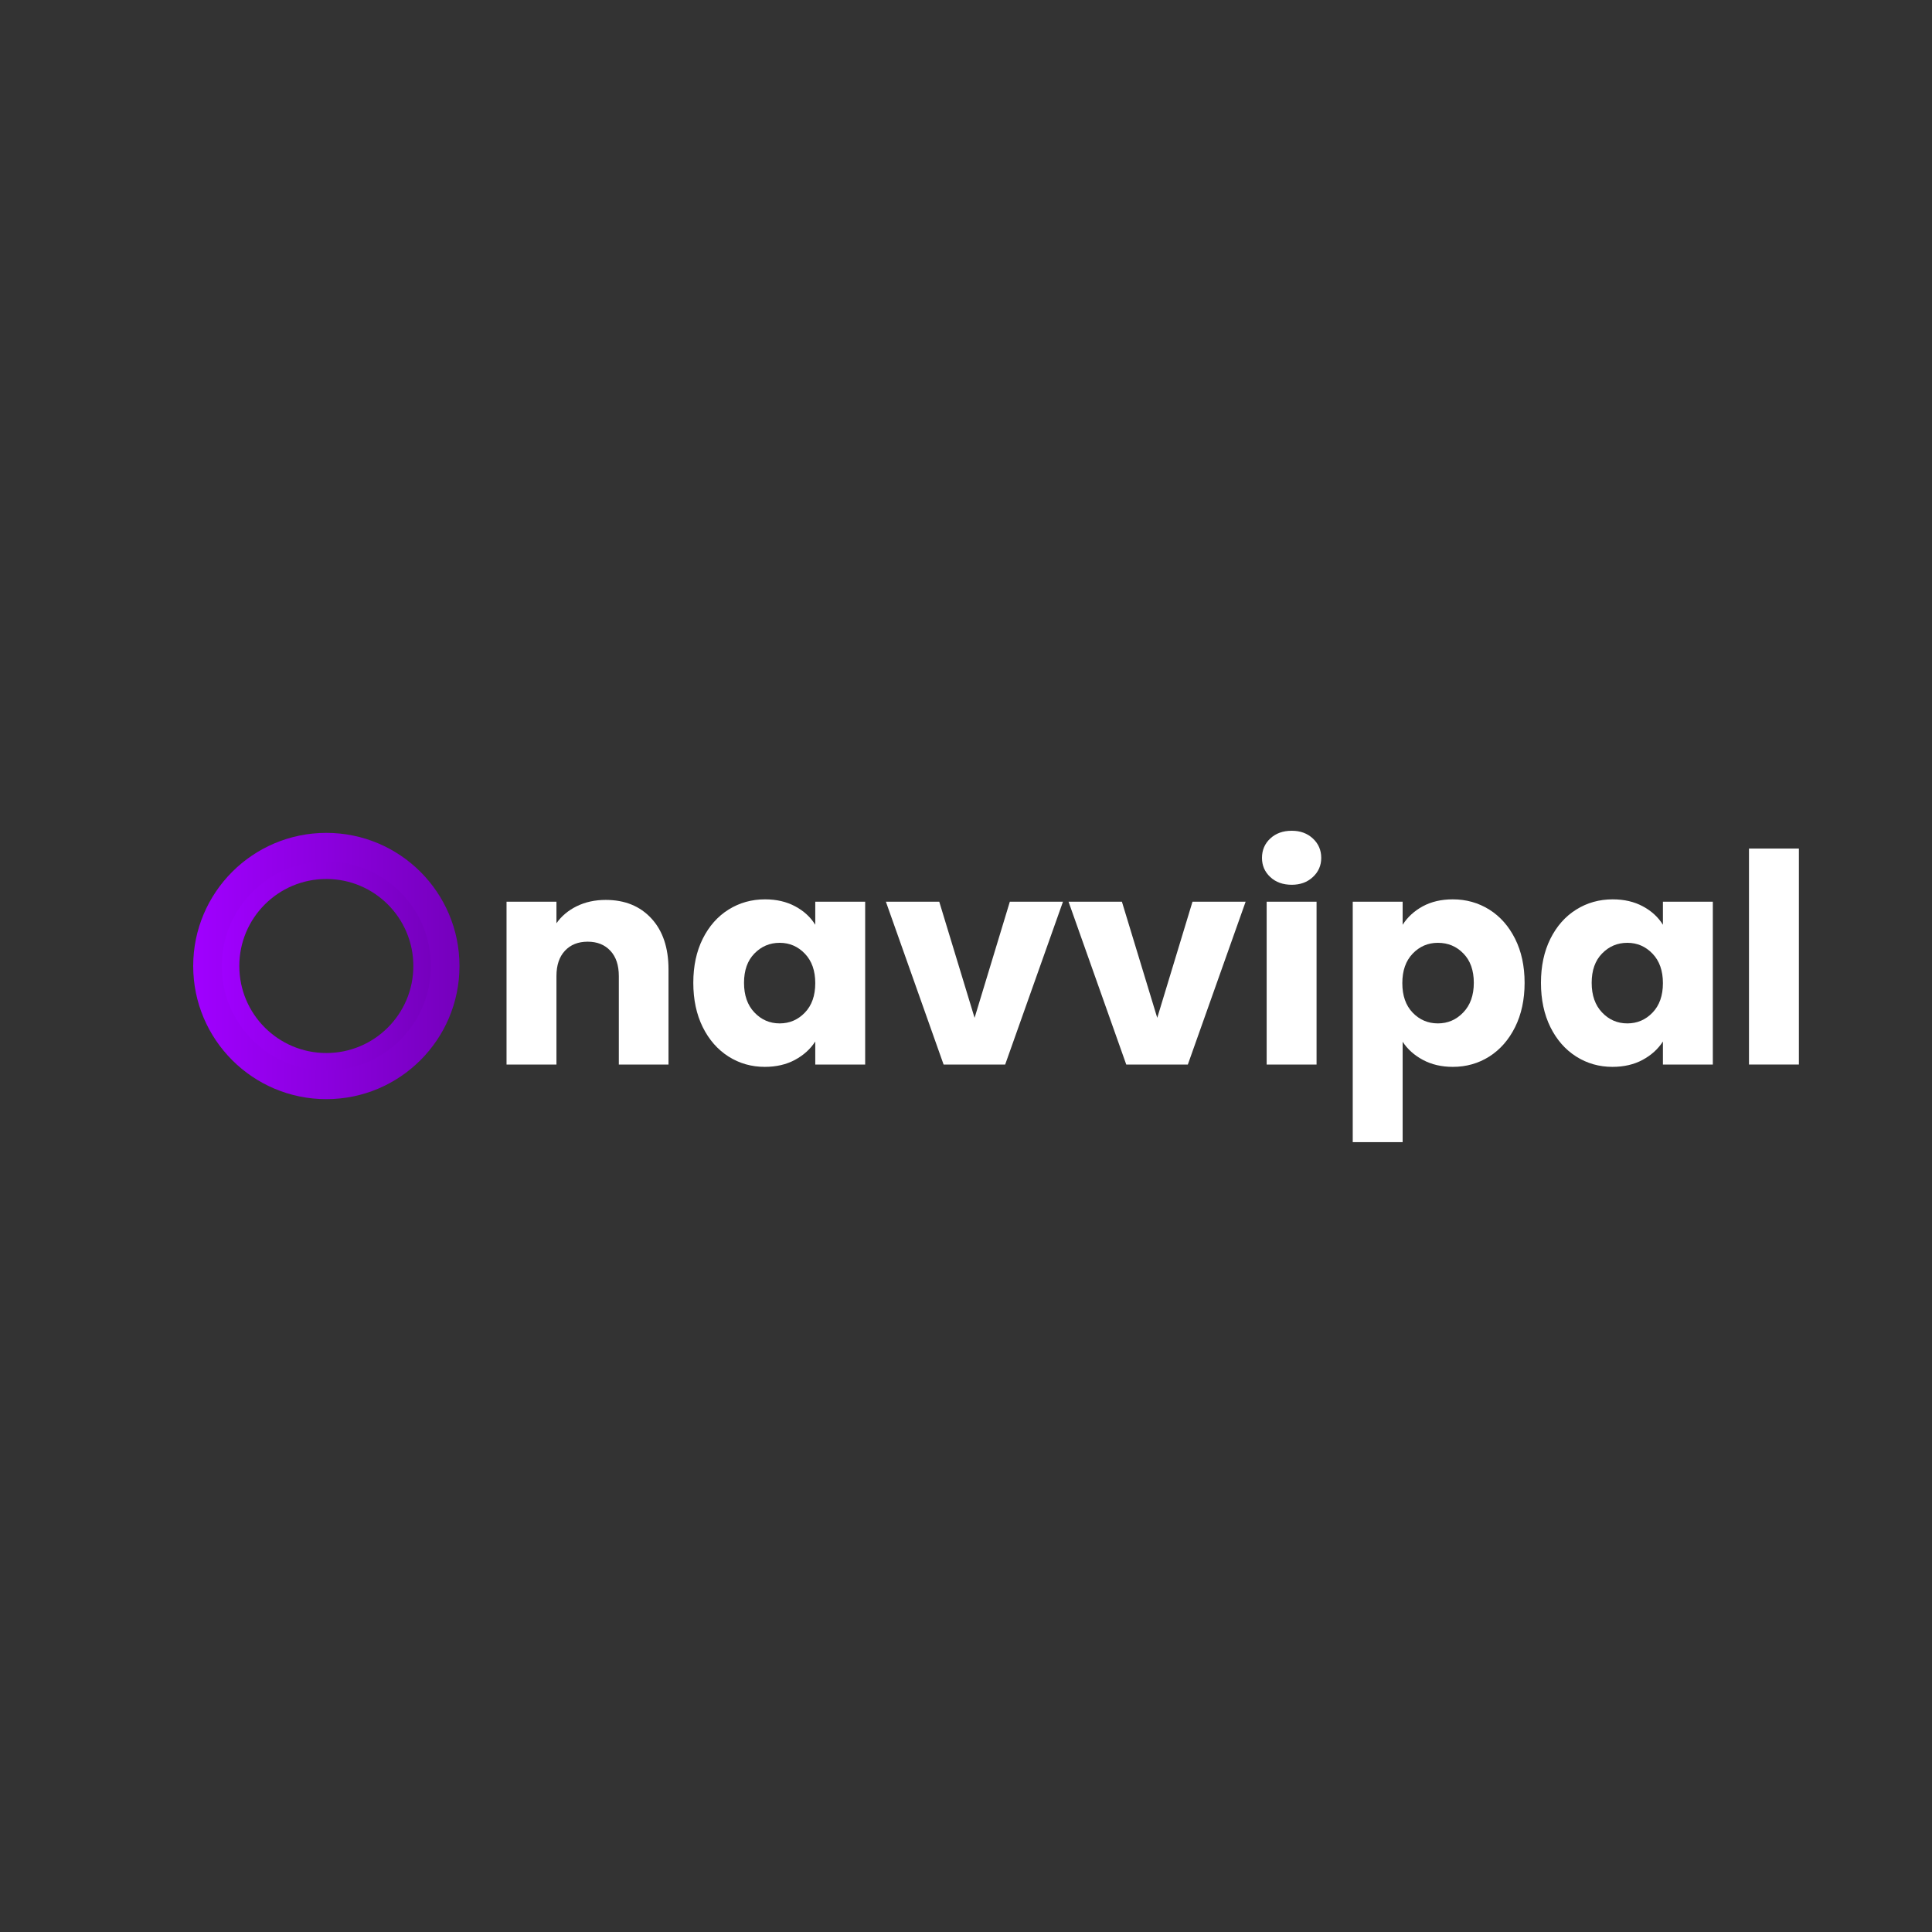 <svg xmlns="http://www.w3.org/2000/svg" xmlns:xlink="http://www.w3.org/1999/xlink" width="500" zoomAndPan="magnify" viewBox="0 0 375 375" height="500" preserveAspectRatio="xMidYMid meet" version="1.0"><rect x="0" y="0" width="375" height="375" fill="#333333" stroke="none"/><defs><g/><clipPath id="3ca4688c14"><path d="M 41.836 165.996 L 84.586 165.996 L 84.586 208.746 L 41.836 208.746 Z M 41.836 165.996 " clip-rule="nonzero"/></clipPath><clipPath id="f84d0f18c3"><path d="M 63.34 204.391 C 54.012 204.391 46.449 196.828 46.449 187.5 C 46.449 178.172 54.012 170.609 63.34 170.609 C 72.668 170.609 80.23 178.172 80.23 187.5 C 80.23 196.828 72.668 204.391 63.34 204.391 Z M 63.34 165.996 C 51.465 165.996 41.836 175.621 41.836 187.5 C 41.836 199.375 51.465 209.004 63.34 209.004 C 75.219 209.004 84.848 199.375 84.848 187.5 C 84.848 175.621 75.219 165.996 63.34 165.996 Z M 63.34 165.996 " clip-rule="nonzero"/></clipPath><linearGradient x1="0" gradientTransform="matrix(0.07, 0, 0, 0.07, 41.836, 165.995)" y1="305.667" x2="607.635" gradientUnits="userSpaceOnUse" y2="305.667" id="38f7918aec"><stop stop-opacity="1" stop-color="rgb(62.749%, 0%, 99.998%)" offset="0"/><stop stop-opacity="1" stop-color="rgb(62.683%, 0%, 99.896%)" offset="0.008"/><stop stop-opacity="1" stop-color="rgb(62.552%, 0%, 99.692%)" offset="0.016"/><stop stop-opacity="1" stop-color="rgb(62.419%, 0%, 99.486%)" offset="0.023"/><stop stop-opacity="1" stop-color="rgb(62.288%, 0%, 99.281%)" offset="0.031"/><stop stop-opacity="1" stop-color="rgb(62.157%, 0%, 99.077%)" offset="0.039"/><stop stop-opacity="1" stop-color="rgb(62.025%, 0%, 98.871%)" offset="0.047"/><stop stop-opacity="1" stop-color="rgb(61.893%, 0%, 98.666%)" offset="0.055"/><stop stop-opacity="1" stop-color="rgb(61.761%, 0%, 98.462%)" offset="0.062"/><stop stop-opacity="1" stop-color="rgb(61.63%, 0%, 98.256%)" offset="0.07"/><stop stop-opacity="1" stop-color="rgb(61.499%, 0%, 98.051%)" offset="0.078"/><stop stop-opacity="1" stop-color="rgb(61.366%, 0%, 97.847%)" offset="0.086"/><stop stop-opacity="1" stop-color="rgb(61.235%, 0%, 97.641%)" offset="0.094"/><stop stop-opacity="1" stop-color="rgb(61.104%, 0%, 97.437%)" offset="0.102"/><stop stop-opacity="1" stop-color="rgb(60.971%, 0%, 97.231%)" offset="0.109"/><stop stop-opacity="1" stop-color="rgb(60.84%, 0%, 97.026%)" offset="0.117"/><stop stop-opacity="1" stop-color="rgb(60.709%, 0%, 96.822%)" offset="0.125"/><stop stop-opacity="1" stop-color="rgb(60.577%, 0%, 96.616%)" offset="0.133"/><stop stop-opacity="1" stop-color="rgb(60.445%, 0%, 96.411%)" offset="0.141"/><stop stop-opacity="1" stop-color="rgb(60.313%, 0%, 96.207%)" offset="0.148"/><stop stop-opacity="1" stop-color="rgb(60.182%, 0%, 96.001%)" offset="0.156"/><stop stop-opacity="1" stop-color="rgb(60.049%, 0%, 95.796%)" offset="0.164"/><stop stop-opacity="1" stop-color="rgb(59.918%, 0%, 95.592%)" offset="0.172"/><stop stop-opacity="1" stop-color="rgb(59.787%, 0%, 95.386%)" offset="0.18"/><stop stop-opacity="1" stop-color="rgb(59.656%, 0%, 95.181%)" offset="0.188"/><stop stop-opacity="1" stop-color="rgb(59.523%, 0%, 94.975%)" offset="0.195"/><stop stop-opacity="1" stop-color="rgb(59.392%, 0%, 94.771%)" offset="0.203"/><stop stop-opacity="1" stop-color="rgb(59.261%, 0%, 94.566%)" offset="0.211"/><stop stop-opacity="1" stop-color="rgb(59.128%, 0%, 94.36%)" offset="0.219"/><stop stop-opacity="1" stop-color="rgb(58.997%, 0%, 94.156%)" offset="0.227"/><stop stop-opacity="1" stop-color="rgb(58.865%, 0%, 93.951%)" offset="0.234"/><stop stop-opacity="1" stop-color="rgb(58.734%, 0%, 93.745%)" offset="0.242"/><stop stop-opacity="1" stop-color="rgb(58.601%, 0%, 93.541%)" offset="0.25"/><stop stop-opacity="1" stop-color="rgb(58.47%, 0%, 93.336%)" offset="0.258"/><stop stop-opacity="1" stop-color="rgb(58.339%, 0%, 93.13%)" offset="0.266"/><stop stop-opacity="1" stop-color="rgb(58.206%, 0%, 92.926%)" offset="0.273"/><stop stop-opacity="1" stop-color="rgb(58.075%, 0%, 92.722%)" offset="0.281"/><stop stop-opacity="1" stop-color="rgb(57.944%, 0%, 92.516%)" offset="0.289"/><stop stop-opacity="1" stop-color="rgb(57.812%, 0%, 92.311%)" offset="0.297"/><stop stop-opacity="1" stop-color="rgb(57.68%, 0%, 92.105%)" offset="0.305"/><stop stop-opacity="1" stop-color="rgb(57.549%, 0%, 91.901%)" offset="0.312"/><stop stop-opacity="1" stop-color="rgb(57.417%, 0%, 91.696%)" offset="0.32"/><stop stop-opacity="1" stop-color="rgb(57.285%, 0%, 91.49%)" offset="0.328"/><stop stop-opacity="1" stop-color="rgb(57.153%, 0%, 91.286%)" offset="0.336"/><stop stop-opacity="1" stop-color="rgb(57.022%, 0%, 91.081%)" offset="0.344"/><stop stop-opacity="1" stop-color="rgb(56.891%, 0%, 90.875%)" offset="0.352"/><stop stop-opacity="1" stop-color="rgb(56.758%, 0%, 90.671%)" offset="0.359"/><stop stop-opacity="1" stop-color="rgb(56.627%, 0%, 90.466%)" offset="0.367"/><stop stop-opacity="1" stop-color="rgb(56.496%, 0%, 90.26%)" offset="0.375"/><stop stop-opacity="1" stop-color="rgb(56.363%, 0%, 90.056%)" offset="0.383"/><stop stop-opacity="1" stop-color="rgb(56.232%, 0%, 89.85%)" offset="0.391"/><stop stop-opacity="1" stop-color="rgb(56.1%, 0%, 89.645%)" offset="0.398"/><stop stop-opacity="1" stop-color="rgb(55.969%, 0%, 89.441%)" offset="0.406"/><stop stop-opacity="1" stop-color="rgb(55.836%, 0%, 89.235%)" offset="0.414"/><stop stop-opacity="1" stop-color="rgb(55.705%, 0%, 89.03%)" offset="0.422"/><stop stop-opacity="1" stop-color="rgb(55.574%, 0%, 88.826%)" offset="0.43"/><stop stop-opacity="1" stop-color="rgb(55.441%, 0%, 88.62%)" offset="0.438"/><stop stop-opacity="1" stop-color="rgb(55.31%, 0%, 88.416%)" offset="0.445"/><stop stop-opacity="1" stop-color="rgb(55.179%, 0%, 88.211%)" offset="0.453"/><stop stop-opacity="1" stop-color="rgb(55.048%, 0%, 88.005%)" offset="0.461"/><stop stop-opacity="1" stop-color="rgb(54.915%, 0%, 87.801%)" offset="0.469"/><stop stop-opacity="1" stop-color="rgb(54.784%, 0%, 87.596%)" offset="0.477"/><stop stop-opacity="1" stop-color="rgb(54.652%, 0%, 87.39%)" offset="0.484"/><stop stop-opacity="1" stop-color="rgb(54.52%, 0%, 87.186%)" offset="0.492"/><stop stop-opacity="1" stop-color="rgb(54.388%, 0%, 86.98%)" offset="0.5"/><stop stop-opacity="1" stop-color="rgb(54.257%, 0%, 86.775%)" offset="0.508"/><stop stop-opacity="1" stop-color="rgb(54.126%, 0%, 86.571%)" offset="0.516"/><stop stop-opacity="1" stop-color="rgb(53.993%, 0%, 86.365%)" offset="0.523"/><stop stop-opacity="1" stop-color="rgb(53.862%, 0%, 86.16%)" offset="0.531"/><stop stop-opacity="1" stop-color="rgb(53.731%, 0%, 85.956%)" offset="0.539"/><stop stop-opacity="1" stop-color="rgb(53.6%, 0%, 85.75%)" offset="0.547"/><stop stop-opacity="1" stop-color="rgb(53.467%, 0%, 85.545%)" offset="0.555"/><stop stop-opacity="1" stop-color="rgb(53.336%, 0%, 85.341%)" offset="0.562"/><stop stop-opacity="1" stop-color="rgb(53.204%, 0%, 85.135%)" offset="0.57"/><stop stop-opacity="1" stop-color="rgb(53.072%, 0%, 84.93%)" offset="0.578"/><stop stop-opacity="1" stop-color="rgb(52.94%, 0%, 84.724%)" offset="0.586"/><stop stop-opacity="1" stop-color="rgb(52.809%, 0%, 84.52%)" offset="0.594"/><stop stop-opacity="1" stop-color="rgb(52.678%, 0%, 84.315%)" offset="0.602"/><stop stop-opacity="1" stop-color="rgb(52.545%, 0%, 84.109%)" offset="0.609"/><stop stop-opacity="1" stop-color="rgb(52.414%, 0%, 83.905%)" offset="0.617"/><stop stop-opacity="1" stop-color="rgb(52.283%, 0%, 83.701%)" offset="0.625"/><stop stop-opacity="1" stop-color="rgb(52.15%, 0%, 83.495%)" offset="0.633"/><stop stop-opacity="1" stop-color="rgb(52.019%, 0%, 83.29%)" offset="0.641"/><stop stop-opacity="1" stop-color="rgb(51.888%, 0%, 83.086%)" offset="0.648"/><stop stop-opacity="1" stop-color="rgb(51.756%, 0%, 82.88%)" offset="0.656"/><stop stop-opacity="1" stop-color="rgb(51.624%, 0%, 82.675%)" offset="0.664"/><stop stop-opacity="1" stop-color="rgb(51.492%, 0%, 82.471%)" offset="0.672"/><stop stop-opacity="1" stop-color="rgb(51.361%, 0%, 82.265%)" offset="0.68"/><stop stop-opacity="1" stop-color="rgb(51.228%, 0%, 82.06%)" offset="0.688"/><stop stop-opacity="1" stop-color="rgb(51.097%, 0%, 81.854%)" offset="0.695"/><stop stop-opacity="1" stop-color="rgb(50.966%, 0%, 81.65%)" offset="0.703"/><stop stop-opacity="1" stop-color="rgb(50.835%, 0%, 81.445%)" offset="0.711"/><stop stop-opacity="1" stop-color="rgb(50.702%, 0%, 81.239%)" offset="0.719"/><stop stop-opacity="1" stop-color="rgb(50.571%, 0%, 81.035%)" offset="0.727"/><stop stop-opacity="1" stop-color="rgb(50.439%, 0%, 80.83%)" offset="0.734"/><stop stop-opacity="1" stop-color="rgb(50.307%, 0%, 80.624%)" offset="0.742"/><stop stop-opacity="1" stop-color="rgb(50.175%, 0%, 80.42%)" offset="0.75"/><stop stop-opacity="1" stop-color="rgb(50.044%, 0%, 80.215%)" offset="0.758"/><stop stop-opacity="1" stop-color="rgb(49.913%, 0%, 80.009%)" offset="0.766"/><stop stop-opacity="1" stop-color="rgb(49.78%, 0%, 79.805%)" offset="0.773"/><stop stop-opacity="1" stop-color="rgb(49.649%, 0%, 79.599%)" offset="0.781"/><stop stop-opacity="1" stop-color="rgb(49.518%, 0%, 79.395%)" offset="0.789"/><stop stop-opacity="1" stop-color="rgb(49.385%, 0%, 79.19%)" offset="0.797"/><stop stop-opacity="1" stop-color="rgb(49.254%, 0%, 78.984%)" offset="0.805"/><stop stop-opacity="1" stop-color="rgb(49.123%, 0%, 78.78%)" offset="0.812"/><stop stop-opacity="1" stop-color="rgb(48.991%, 0%, 78.575%)" offset="0.82"/><stop stop-opacity="1" stop-color="rgb(48.859%, 0%, 78.369%)" offset="0.828"/><stop stop-opacity="1" stop-color="rgb(48.727%, 0%, 78.165%)" offset="0.836"/><stop stop-opacity="1" stop-color="rgb(48.596%, 0%, 77.96%)" offset="0.844"/><stop stop-opacity="1" stop-color="rgb(48.463%, 0%, 77.754%)" offset="0.852"/><stop stop-opacity="1" stop-color="rgb(48.332%, 0%, 77.55%)" offset="0.859"/><stop stop-opacity="1" stop-color="rgb(48.201%, 0%, 77.344%)" offset="0.867"/><stop stop-opacity="1" stop-color="rgb(48.07%, 0%, 77.139%)" offset="0.875"/><stop stop-opacity="1" stop-color="rgb(47.937%, 0%, 76.935%)" offset="0.883"/><stop stop-opacity="1" stop-color="rgb(47.806%, 0%, 76.729%)" offset="0.891"/><stop stop-opacity="1" stop-color="rgb(47.675%, 0%, 76.524%)" offset="0.898"/><stop stop-opacity="1" stop-color="rgb(47.542%, 0%, 76.32%)" offset="0.906"/><stop stop-opacity="1" stop-color="rgb(47.411%, 0%, 76.114%)" offset="0.914"/><stop stop-opacity="1" stop-color="rgb(47.279%, 0%, 75.909%)" offset="0.922"/><stop stop-opacity="1" stop-color="rgb(47.148%, 0%, 75.705%)" offset="0.93"/><stop stop-opacity="1" stop-color="rgb(47.015%, 0%, 75.499%)" offset="0.938"/><stop stop-opacity="1" stop-color="rgb(46.884%, 0%, 75.294%)" offset="0.945"/><stop stop-opacity="1" stop-color="rgb(46.753%, 0%, 75.09%)" offset="0.953"/><stop stop-opacity="1" stop-color="rgb(46.622%, 0%, 74.884%)" offset="0.961"/><stop stop-opacity="1" stop-color="rgb(46.489%, 0%, 74.68%)" offset="0.969"/><stop stop-opacity="1" stop-color="rgb(46.358%, 0%, 74.474%)" offset="0.977"/><stop stop-opacity="1" stop-color="rgb(46.227%, 0%, 74.269%)" offset="0.984"/><stop stop-opacity="1" stop-color="rgb(46.094%, 0%, 74.065%)" offset="0.992"/><stop stop-opacity="1" stop-color="rgb(45.963%, 0%, 73.859%)" offset="1"/></linearGradient><clipPath id="53daf673a5"><path d="M 37.5 161.66 L 89.25 161.66 L 89.25 213.41 L 37.5 213.41 Z M 37.5 161.66 " clip-rule="nonzero"/></clipPath><clipPath id="60d5231595"><path d="M 63.34 207.797 C 52.133 207.797 43.047 198.711 43.047 187.5 C 43.047 176.293 52.133 167.203 63.34 167.203 C 74.551 167.203 83.637 176.293 83.637 187.5 C 83.637 198.711 74.551 207.797 63.34 207.797 Z M 63.34 161.66 C 49.07 161.66 37.5 173.23 37.5 187.5 C 37.5 201.773 49.07 213.344 63.34 213.344 C 77.613 213.344 89.184 201.773 89.184 187.5 C 89.184 173.23 77.613 161.66 63.34 161.66 Z M 63.34 161.66 " clip-rule="nonzero"/></clipPath><linearGradient x1="-0" gradientTransform="matrix(0.085, 0, 0, 0.085, 37.5, 161.659)" y1="305.667" x2="611.334" gradientUnits="userSpaceOnUse" y2="305.667" id="a6d71063f8"><stop stop-opacity="1" stop-color="rgb(62.749%, 0%, 100%)" offset="0"/><stop stop-opacity="1" stop-color="rgb(62.683%, 0%, 99.896%)" offset="0.008"/><stop stop-opacity="1" stop-color="rgb(62.55%, 0%, 99.689%)" offset="0.016"/><stop stop-opacity="1" stop-color="rgb(62.418%, 0%, 99.483%)" offset="0.023"/><stop stop-opacity="1" stop-color="rgb(62.285%, 0%, 99.277%)" offset="0.031"/><stop stop-opacity="1" stop-color="rgb(62.152%, 0%, 99.071%)" offset="0.039"/><stop stop-opacity="1" stop-color="rgb(62.019%, 0%, 98.865%)" offset="0.047"/><stop stop-opacity="1" stop-color="rgb(61.888%, 0%, 98.657%)" offset="0.055"/><stop stop-opacity="1" stop-color="rgb(61.755%, 0%, 98.451%)" offset="0.062"/><stop stop-opacity="1" stop-color="rgb(61.623%, 0%, 98.245%)" offset="0.07"/><stop stop-opacity="1" stop-color="rgb(61.49%, 0%, 98.039%)" offset="0.078"/><stop stop-opacity="1" stop-color="rgb(61.357%, 0%, 97.833%)" offset="0.086"/><stop stop-opacity="1" stop-color="rgb(61.226%, 0%, 97.627%)" offset="0.094"/><stop stop-opacity="1" stop-color="rgb(61.093%, 0%, 97.42%)" offset="0.102"/><stop stop-opacity="1" stop-color="rgb(60.96%, 0%, 97.214%)" offset="0.109"/><stop stop-opacity="1" stop-color="rgb(60.828%, 0%, 97.008%)" offset="0.117"/><stop stop-opacity="1" stop-color="rgb(60.695%, 0%, 96.802%)" offset="0.125"/><stop stop-opacity="1" stop-color="rgb(60.564%, 0%, 96.596%)" offset="0.133"/><stop stop-opacity="1" stop-color="rgb(60.431%, 0%, 96.388%)" offset="0.141"/><stop stop-opacity="1" stop-color="rgb(60.298%, 0%, 96.182%)" offset="0.148"/><stop stop-opacity="1" stop-color="rgb(60.165%, 0%, 95.976%)" offset="0.156"/><stop stop-opacity="1" stop-color="rgb(60.033%, 0%, 95.77%)" offset="0.164"/><stop stop-opacity="1" stop-color="rgb(59.901%, 0%, 95.564%)" offset="0.172"/><stop stop-opacity="1" stop-color="rgb(59.769%, 0%, 95.358%)" offset="0.18"/><stop stop-opacity="1" stop-color="rgb(59.636%, 0%, 95.151%)" offset="0.188"/><stop stop-opacity="1" stop-color="rgb(59.503%, 0%, 94.945%)" offset="0.195"/><stop stop-opacity="1" stop-color="rgb(59.37%, 0%, 94.739%)" offset="0.203"/><stop stop-opacity="1" stop-color="rgb(59.239%, 0%, 94.533%)" offset="0.211"/><stop stop-opacity="1" stop-color="rgb(59.106%, 0%, 94.327%)" offset="0.219"/><stop stop-opacity="1" stop-color="rgb(58.974%, 0%, 94.121%)" offset="0.227"/><stop stop-opacity="1" stop-color="rgb(58.841%, 0%, 93.913%)" offset="0.234"/><stop stop-opacity="1" stop-color="rgb(58.708%, 0%, 93.707%)" offset="0.242"/><stop stop-opacity="1" stop-color="rgb(58.575%, 0%, 93.501%)" offset="0.25"/><stop stop-opacity="1" stop-color="rgb(58.444%, 0%, 93.295%)" offset="0.258"/><stop stop-opacity="1" stop-color="rgb(58.311%, 0%, 93.089%)" offset="0.266"/><stop stop-opacity="1" stop-color="rgb(58.179%, 0%, 92.882%)" offset="0.273"/><stop stop-opacity="1" stop-color="rgb(58.046%, 0%, 92.676%)" offset="0.281"/><stop stop-opacity="1" stop-color="rgb(57.913%, 0%, 92.47%)" offset="0.289"/><stop stop-opacity="1" stop-color="rgb(57.782%, 0%, 92.264%)" offset="0.297"/><stop stop-opacity="1" stop-color="rgb(57.649%, 0%, 92.058%)" offset="0.305"/><stop stop-opacity="1" stop-color="rgb(57.516%, 0%, 91.852%)" offset="0.312"/><stop stop-opacity="1" stop-color="rgb(57.384%, 0%, 91.644%)" offset="0.32"/><stop stop-opacity="1" stop-color="rgb(57.251%, 0%, 91.438%)" offset="0.328"/><stop stop-opacity="1" stop-color="rgb(57.12%, 0%, 91.232%)" offset="0.336"/><stop stop-opacity="1" stop-color="rgb(56.987%, 0%, 91.026%)" offset="0.344"/><stop stop-opacity="1" stop-color="rgb(56.854%, 0%, 90.82%)" offset="0.352"/><stop stop-opacity="1" stop-color="rgb(56.721%, 0%, 90.613%)" offset="0.359"/><stop stop-opacity="1" stop-color="rgb(56.589%, 0%, 90.407%)" offset="0.367"/><stop stop-opacity="1" stop-color="rgb(56.458%, 0%, 90.201%)" offset="0.375"/><stop stop-opacity="1" stop-color="rgb(56.325%, 0%, 89.995%)" offset="0.383"/><stop stop-opacity="1" stop-color="rgb(56.192%, 0%, 89.789%)" offset="0.391"/><stop stop-opacity="1" stop-color="rgb(56.059%, 0%, 89.583%)" offset="0.398"/><stop stop-opacity="1" stop-color="rgb(55.927%, 0%, 89.375%)" offset="0.406"/><stop stop-opacity="1" stop-color="rgb(55.794%, 0%, 89.169%)" offset="0.414"/><stop stop-opacity="1" stop-color="rgb(55.663%, 0%, 88.963%)" offset="0.422"/><stop stop-opacity="1" stop-color="rgb(55.53%, 0%, 88.757%)" offset="0.43"/><stop stop-opacity="1" stop-color="rgb(55.397%, 0%, 88.551%)" offset="0.438"/><stop stop-opacity="1" stop-color="rgb(55.264%, 0%, 88.345%)" offset="0.445"/><stop stop-opacity="1" stop-color="rgb(55.132%, 0%, 88.138%)" offset="0.453"/><stop stop-opacity="1" stop-color="rgb(55%, 0%, 87.932%)" offset="0.461"/><stop stop-opacity="1" stop-color="rgb(54.868%, 0%, 87.726%)" offset="0.469"/><stop stop-opacity="1" stop-color="rgb(54.735%, 0%, 87.52%)" offset="0.477"/><stop stop-opacity="1" stop-color="rgb(54.602%, 0%, 87.314%)" offset="0.484"/><stop stop-opacity="1" stop-color="rgb(54.469%, 0%, 87.106%)" offset="0.492"/><stop stop-opacity="1" stop-color="rgb(54.338%, 0%, 86.9%)" offset="0.5"/><stop stop-opacity="1" stop-color="rgb(54.205%, 0%, 86.694%)" offset="0.508"/><stop stop-opacity="1" stop-color="rgb(54.073%, 0%, 86.488%)" offset="0.516"/><stop stop-opacity="1" stop-color="rgb(53.94%, 0%, 86.282%)" offset="0.523"/><stop stop-opacity="1" stop-color="rgb(53.807%, 0%, 86.076%)" offset="0.531"/><stop stop-opacity="1" stop-color="rgb(53.676%, 0%, 85.869%)" offset="0.539"/><stop stop-opacity="1" stop-color="rgb(53.543%, 0%, 85.663%)" offset="0.547"/><stop stop-opacity="1" stop-color="rgb(53.41%, 0%, 85.457%)" offset="0.555"/><stop stop-opacity="1" stop-color="rgb(53.278%, 0%, 85.251%)" offset="0.562"/><stop stop-opacity="1" stop-color="rgb(53.145%, 0%, 85.045%)" offset="0.57"/><stop stop-opacity="1" stop-color="rgb(53.014%, 0%, 84.837%)" offset="0.578"/><stop stop-opacity="1" stop-color="rgb(52.881%, 0%, 84.631%)" offset="0.586"/><stop stop-opacity="1" stop-color="rgb(52.748%, 0%, 84.425%)" offset="0.594"/><stop stop-opacity="1" stop-color="rgb(52.615%, 0%, 84.219%)" offset="0.602"/><stop stop-opacity="1" stop-color="rgb(52.483%, 0%, 84.013%)" offset="0.609"/><stop stop-opacity="1" stop-color="rgb(52.35%, 0%, 83.807%)" offset="0.617"/><stop stop-opacity="1" stop-color="rgb(52.219%, 0%, 83.6%)" offset="0.625"/><stop stop-opacity="1" stop-color="rgb(52.086%, 0%, 83.394%)" offset="0.633"/><stop stop-opacity="1" stop-color="rgb(51.953%, 0%, 83.188%)" offset="0.641"/><stop stop-opacity="1" stop-color="rgb(51.82%, 0%, 82.982%)" offset="0.648"/><stop stop-opacity="1" stop-color="rgb(51.688%, 0%, 82.776%)" offset="0.656"/><stop stop-opacity="1" stop-color="rgb(51.556%, 0%, 82.57%)" offset="0.664"/><stop stop-opacity="1" stop-color="rgb(51.424%, 0%, 82.362%)" offset="0.672"/><stop stop-opacity="1" stop-color="rgb(51.291%, 0%, 82.156%)" offset="0.68"/><stop stop-opacity="1" stop-color="rgb(51.158%, 0%, 81.95%)" offset="0.688"/><stop stop-opacity="1" stop-color="rgb(51.025%, 0%, 81.744%)" offset="0.695"/><stop stop-opacity="1" stop-color="rgb(50.894%, 0%, 81.538%)" offset="0.703"/><stop stop-opacity="1" stop-color="rgb(50.761%, 0%, 81.331%)" offset="0.711"/><stop stop-opacity="1" stop-color="rgb(50.629%, 0%, 81.125%)" offset="0.719"/><stop stop-opacity="1" stop-color="rgb(50.496%, 0%, 80.919%)" offset="0.727"/><stop stop-opacity="1" stop-color="rgb(50.363%, 0%, 80.713%)" offset="0.734"/><stop stop-opacity="1" stop-color="rgb(50.232%, 0%, 80.507%)" offset="0.742"/><stop stop-opacity="1" stop-color="rgb(50.099%, 0%, 80.301%)" offset="0.75"/><stop stop-opacity="1" stop-color="rgb(49.966%, 0%, 80.093%)" offset="0.758"/><stop stop-opacity="1" stop-color="rgb(49.834%, 0%, 79.887%)" offset="0.766"/><stop stop-opacity="1" stop-color="rgb(49.701%, 0%, 79.681%)" offset="0.773"/><stop stop-opacity="1" stop-color="rgb(49.568%, 0%, 79.475%)" offset="0.781"/><stop stop-opacity="1" stop-color="rgb(49.437%, 0%, 79.269%)" offset="0.789"/><stop stop-opacity="1" stop-color="rgb(49.304%, 0%, 79.062%)" offset="0.797"/><stop stop-opacity="1" stop-color="rgb(49.171%, 0%, 78.856%)" offset="0.805"/><stop stop-opacity="1" stop-color="rgb(49.039%, 0%, 78.65%)" offset="0.812"/><stop stop-opacity="1" stop-color="rgb(48.906%, 0%, 78.444%)" offset="0.82"/><stop stop-opacity="1" stop-color="rgb(48.775%, 0%, 78.238%)" offset="0.828"/><stop stop-opacity="1" stop-color="rgb(48.642%, 0%, 78.032%)" offset="0.836"/><stop stop-opacity="1" stop-color="rgb(48.509%, 0%, 77.824%)" offset="0.844"/><stop stop-opacity="1" stop-color="rgb(48.376%, 0%, 77.618%)" offset="0.852"/><stop stop-opacity="1" stop-color="rgb(48.244%, 0%, 77.412%)" offset="0.859"/><stop stop-opacity="1" stop-color="rgb(48.112%, 0%, 77.206%)" offset="0.867"/><stop stop-opacity="1" stop-color="rgb(47.98%, 0%, 77%)" offset="0.875"/><stop stop-opacity="1" stop-color="rgb(47.847%, 0%, 76.794%)" offset="0.883"/><stop stop-opacity="1" stop-color="rgb(47.714%, 0%, 76.587%)" offset="0.891"/><stop stop-opacity="1" stop-color="rgb(47.581%, 0%, 76.381%)" offset="0.898"/><stop stop-opacity="1" stop-color="rgb(47.45%, 0%, 76.175%)" offset="0.906"/><stop stop-opacity="1" stop-color="rgb(47.318%, 0%, 75.969%)" offset="0.914"/><stop stop-opacity="1" stop-color="rgb(47.185%, 0%, 75.763%)" offset="0.922"/><stop stop-opacity="1" stop-color="rgb(47.052%, 0%, 75.555%)" offset="0.93"/><stop stop-opacity="1" stop-color="rgb(46.919%, 0%, 75.349%)" offset="0.938"/><stop stop-opacity="1" stop-color="rgb(46.788%, 0%, 75.143%)" offset="0.945"/><stop stop-opacity="1" stop-color="rgb(46.655%, 0%, 74.937%)" offset="0.953"/><stop stop-opacity="1" stop-color="rgb(46.523%, 0%, 74.731%)" offset="0.961"/><stop stop-opacity="1" stop-color="rgb(46.39%, 0%, 74.525%)" offset="0.969"/><stop stop-opacity="1" stop-color="rgb(46.257%, 0%, 74.318%)" offset="0.977"/><stop stop-opacity="1" stop-color="rgb(46.124%, 0%, 74.112%)" offset="0.984"/><stop stop-opacity="1" stop-color="rgb(45.969%, 0%, 73.869%)" offset="1"/></linearGradient></defs><g fill="#ffffff" fill-opacity="1"><g transform="translate(94.803, 206.625)"><g><path d="M 22.766 -31.953 C 26.473 -31.953 29.43 -30.75 31.641 -28.344 C 33.848 -25.945 34.953 -22.656 34.953 -18.469 L 34.953 0 L 25.312 0 L 25.312 -17.156 C 25.312 -19.27 24.766 -20.91 23.672 -22.078 C 22.578 -23.254 21.109 -23.844 19.266 -23.844 C 17.41 -23.844 15.938 -23.254 14.844 -22.078 C 13.75 -20.91 13.203 -19.27 13.203 -17.156 L 13.203 0 L 3.516 0 L 3.516 -31.609 L 13.203 -31.609 L 13.203 -27.422 C 14.18 -28.816 15.5 -29.922 17.156 -30.734 C 18.82 -31.547 20.691 -31.953 22.766 -31.953 Z M 22.766 -31.953 "/></g></g></g><g fill="#ffffff" fill-opacity="1"><g transform="translate(132.976, 206.625)"><g><path d="M 1.594 -15.859 C 1.594 -19.109 2.203 -21.957 3.422 -24.406 C 4.648 -26.863 6.32 -28.754 8.438 -30.078 C 10.551 -31.398 12.91 -32.062 15.516 -32.062 C 17.742 -32.062 19.695 -31.609 21.375 -30.703 C 23.062 -29.797 24.359 -28.602 25.266 -27.125 L 25.266 -31.609 L 34.953 -31.609 L 34.953 0 L 25.266 0 L 25.266 -4.469 C 24.316 -3 23.004 -1.812 21.328 -0.906 C 19.648 0 17.695 0.453 15.469 0.453 C 12.895 0.453 10.551 -0.211 8.438 -1.547 C 6.32 -2.891 4.648 -4.797 3.422 -7.266 C 2.203 -9.742 1.594 -12.609 1.594 -15.859 Z M 25.266 -15.797 C 25.266 -18.211 24.594 -20.117 23.25 -21.516 C 21.906 -22.922 20.273 -23.625 18.359 -23.625 C 16.43 -23.625 14.797 -22.93 13.453 -21.547 C 12.109 -20.172 11.438 -18.273 11.438 -15.859 C 11.438 -13.441 12.109 -11.523 13.453 -10.109 C 14.797 -8.691 16.43 -7.984 18.359 -7.984 C 20.273 -7.984 21.906 -8.68 23.25 -10.078 C 24.594 -11.473 25.266 -13.379 25.266 -15.797 Z M 25.266 -15.797 "/></g></g></g><g fill="#ffffff" fill-opacity="1"><g transform="translate(171.432, 206.625)"><g><path d="M 17.734 -9.062 L 24.578 -31.609 L 34.891 -31.609 L 23.672 0 L 11.719 0 L 0.516 -31.609 L 10.875 -31.609 Z M 17.734 -9.062 "/></g></g></g><g fill="#ffffff" fill-opacity="1"><g transform="translate(206.886, 206.625)"><g><path d="M 17.734 -9.062 L 24.578 -31.609 L 34.891 -31.609 L 23.672 0 L 11.719 0 L 0.516 -31.609 L 10.875 -31.609 Z M 17.734 -9.062 "/></g></g></g><g fill="#ffffff" fill-opacity="1"><g transform="translate(242.341, 206.625)"><g><path d="M 8.391 -34.891 C 6.68 -34.891 5.289 -35.391 4.219 -36.391 C 3.145 -37.391 2.609 -38.629 2.609 -40.109 C 2.609 -41.617 3.145 -42.875 4.219 -43.875 C 5.289 -44.875 6.68 -45.375 8.391 -45.375 C 10.047 -45.375 11.41 -44.875 12.484 -43.875 C 13.566 -42.875 14.109 -41.617 14.109 -40.109 C 14.109 -38.629 13.566 -37.391 12.484 -36.391 C 11.41 -35.391 10.047 -34.891 8.391 -34.891 Z M 13.203 -31.609 L 13.203 0 L 3.516 0 L 3.516 -31.609 Z M 13.203 -31.609 "/></g></g></g><g fill="#ffffff" fill-opacity="1"><g transform="translate(259.049, 206.625)"><g><path d="M 13.203 -27.125 C 14.141 -28.602 15.438 -29.797 17.094 -30.703 C 18.758 -31.609 20.707 -32.062 22.938 -32.062 C 25.539 -32.062 27.898 -31.398 30.016 -30.078 C 32.129 -28.754 33.801 -26.863 35.031 -24.406 C 36.258 -21.957 36.875 -19.109 36.875 -15.859 C 36.875 -12.609 36.258 -9.742 35.031 -7.266 C 33.801 -4.797 32.129 -2.891 30.016 -1.547 C 27.898 -0.211 25.539 0.453 22.938 0.453 C 20.75 0.453 18.812 0 17.125 -0.906 C 15.445 -1.812 14.141 -2.984 13.203 -4.422 L 13.203 15.062 L 3.516 15.062 L 3.516 -31.609 L 13.203 -31.609 Z M 27.016 -15.859 C 27.016 -18.273 26.344 -20.172 25 -21.547 C 23.664 -22.93 22.016 -23.625 20.047 -23.625 C 18.117 -23.625 16.484 -22.922 15.141 -21.516 C 13.805 -20.117 13.141 -18.211 13.141 -15.797 C 13.141 -13.379 13.805 -11.473 15.141 -10.078 C 16.484 -8.68 18.117 -7.984 20.047 -7.984 C 21.973 -7.984 23.613 -8.691 24.969 -10.109 C 26.332 -11.523 27.016 -13.441 27.016 -15.859 Z M 27.016 -15.859 "/></g></g></g><g fill="#ffffff" fill-opacity="1"><g transform="translate(297.505, 206.625)"><g><path d="M 1.594 -15.859 C 1.594 -19.109 2.203 -21.957 3.422 -24.406 C 4.648 -26.863 6.32 -28.754 8.438 -30.078 C 10.551 -31.398 12.91 -32.062 15.516 -32.062 C 17.742 -32.062 19.695 -31.609 21.375 -30.703 C 23.062 -29.797 24.359 -28.602 25.266 -27.125 L 25.266 -31.609 L 34.953 -31.609 L 34.953 0 L 25.266 0 L 25.266 -4.469 C 24.316 -3 23.004 -1.812 21.328 -0.906 C 19.648 0 17.695 0.453 15.469 0.453 C 12.895 0.453 10.551 -0.211 8.438 -1.547 C 6.32 -2.891 4.648 -4.797 3.422 -7.266 C 2.203 -9.742 1.594 -12.609 1.594 -15.859 Z M 25.266 -15.797 C 25.266 -18.211 24.594 -20.117 23.25 -21.516 C 21.906 -22.922 20.273 -23.625 18.359 -23.625 C 16.43 -23.625 14.797 -22.93 13.453 -21.547 C 12.109 -20.172 11.438 -18.273 11.438 -15.859 C 11.438 -13.441 12.109 -11.523 13.453 -10.109 C 14.797 -8.691 16.43 -7.984 18.359 -7.984 C 20.273 -7.984 21.906 -8.68 23.25 -10.078 C 24.594 -11.473 25.266 -13.379 25.266 -15.797 Z M 25.266 -15.797 "/></g></g></g><g fill="#ffffff" fill-opacity="1"><g transform="translate(335.961, 206.625)"><g><path d="M 13.203 -41.922 L 13.203 0 L 3.516 0 L 3.516 -41.922 Z M 13.203 -41.922 "/></g></g></g><g clip-path="url(#3ca4688c14)"><g clip-path="url(#f84d0f18c3)"><path fill="url(#38f7918aec)" d="M 41.836 165.996 L 41.836 208.746 L 84.586 208.746 L 84.586 165.996 Z M 41.836 165.996 " fill-rule="nonzero"/></g></g><g clip-path="url(#53daf673a5)"><g clip-path="url(#60d5231595)"><path fill="url(#a6d71063f8)" d="M 37.5 161.66 L 37.5 213.344 L 89.184 213.344 L 89.184 161.66 Z M 37.5 161.66 " fill-rule="nonzero"/></g></g></svg>